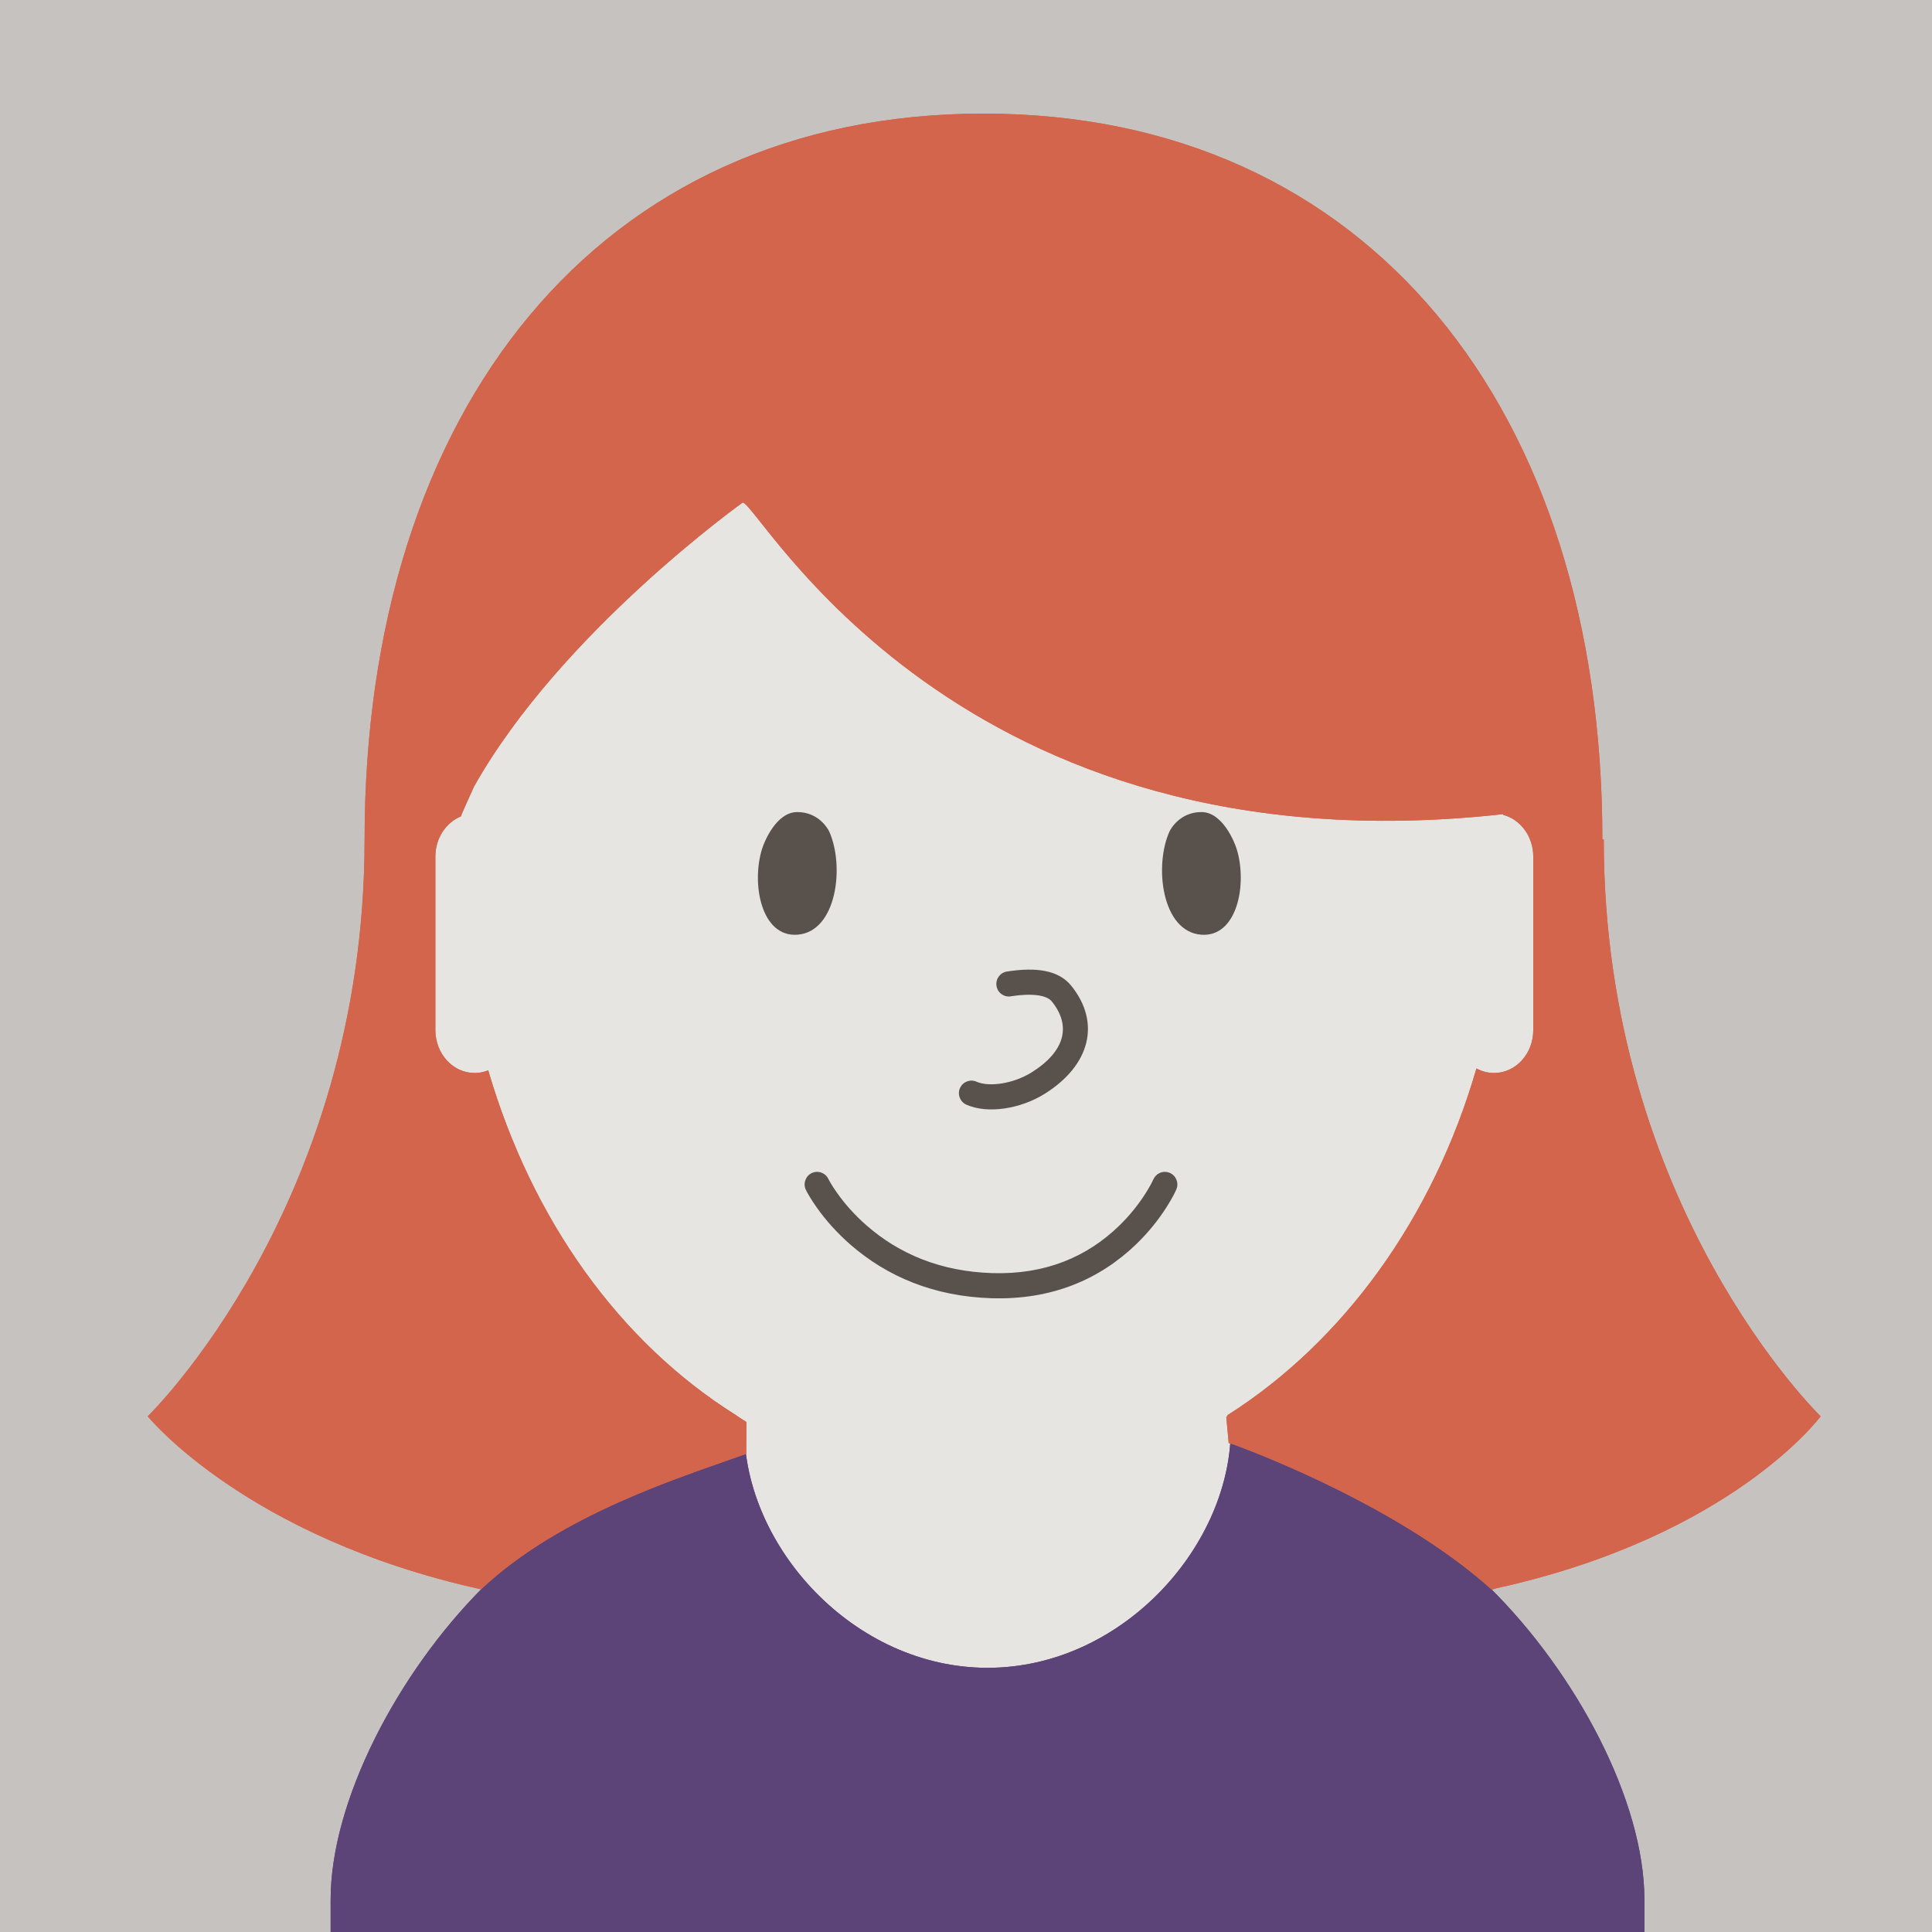 <svg focusable="false" fill="none" height="50" viewBox="0 0 50 50" width="50" xmlns="http://www.w3.org/2000/svg"><path d="m0 0h50v50h-50z" fill="#c6c2bf"/><g clip-rule="evenodd" fill-rule="evenodd"><path d="m25.411 5.931c7.233 0 13.15 6.506 13.807 14.796.472.224.796.73.796 1.31v4.457c0 .742-.529 1.361-1.221 1.431l-.132.007c-.08 0-.158-.007-.233-.021-1.16 3.711-3.432 6.793-6.344 8.678l.15 1.652-.001.067-1.574 11.688h-9.982l-.041-.286-1.93-11.425.072-1.671c-2.927-1.881-5.212-4.967-6.379-8.689l-.12.007c-.755 0-1.353-.65-1.353-1.438v-4.457c0-.528.269-.994.673-1.244.631-8.32 6.56-14.861 13.812-14.861z" fill="#e7e5e2"/><path d="m20.638 24.19c-.936.071-1.198-1.316-.916-2.221.053-.172.363-.953.912-.953.548 0 .79.427.824.5.403.883.205 2.595-.819 2.674zm10.45 0c.936.071 1.198-1.316.916-2.221-.053-.172-.363-.953-.912-.953-.548 0-.79.427-.824.5-.403.883-.205 2.595.819 2.674z" fill="#59514b"/><path d="m26.16 25.784c.551-.085.927-.032 1.061.134.508.628.346 1.292-.526 1.837-.459.286-1.09.387-1.424.239-.163-.073-.354.002-.427.166-.072.164.002.356.165.429.552.245 1.402.11 2.027-.281 1.185-.741 1.456-1.848.686-2.799-.326-.402-.903-.484-1.662-.366-.177.027-.298.193-.271.371.027.177.192.299.369.272zm3.688 4.739c-.029.067-.096.196-.204.365-.182.287-.411.574-.688.842-.828.799-1.905 1.26-3.275 1.218-1.337-.041-2.409-.496-3.249-1.229-.309-.269-.564-.557-.767-.845-.12-.169-.195-.298-.228-.365-.079-.161-.273-.227-.433-.148-.16.079-.226.274-.147.435.048.097.14.255.281.455.232.328.521.654.87.959.949.828 2.162 1.342 3.654 1.388 1.554.048 2.796-.485 3.744-1.399.317-.306.577-.633.786-.961.127-.2.209-.358.251-.455.071-.165-.003-.356-.167-.428-.164-.072-.354.003-.426.168z" fill="#59514b"/></g><path d="m19.264 37.026-.002-.054c0 3.039 2.819 6.191 6.296 6.191 3.442 0 6.239-3.088 6.295-6.098 1.801.485 4.478 1.825 6.704 4.025 2.226 2.2 4 5.509 4 8.076v.833h-34v-.833c0-2.562 1.737-5.865 3.923-8.063 2.257-2.27 4.992-3.628 6.783-4.078z" fill="#5c4378"/><path d="m19.264 37.026-.002-.054c0 3.039 2.819 6.191 6.296 6.191 3.442 0 6.239-3.088 6.295-6.098 1.801.485 4.478 1.825 6.704 4.025 2.226 2.2 4 5.509 4 8.076v.833h-34v-.833c0-2.562 1.737-5.865 3.923-8.063 2.257-2.27 4.992-3.628 6.783-4.078z" fill="#5c4378"/><path d="m19.313 37.625c-1.641.591-4.78 1.544-6.863 3.506-6.088-1.344-8.627-4.477-8.627-4.477s5.609-5.428 5.613-14.92v-.01c0-11.115 6.049-18.784 16.016-18.784 9.968 0 16.017 7.669 16.017 18.784h.036c0 9.499 5.613 14.93 5.613 14.93s-2.29 3.105-8.379 4.447l-.133.039c-2.012-1.815-5.073-3.158-6.66-3.75l-.148-.044-.061-.666.034-.058c2.995-1.901 5.319-5.102 6.439-8.971.137.076.292.118.456.118.561 0 1.015-.497 1.015-1.112v-4.486c0-.526-.332-.966-.78-1.083-0-.006-.001-.012-.001-.018-14.161 1.567-19.262-8.064-19.68-8.064 0 0-4.703 3.355-6.95 7.345 0 0-.343.753-.344.778-.385.158-.659.564-.659 1.042v4.486c0 .615.455 1.112 1.015 1.112.124 0 .243-.024.353-.069 1.133 3.871 3.397 7.033 6.407 8.921l.085.059.189.121z" fill="#d2654c"/><path d="m19.313 37.625c-1.641.591-4.78 1.544-6.863 3.506-6.088-1.344-8.627-4.477-8.627-4.477s5.609-5.428 5.613-14.92v-.01c0-11.115 6.049-18.784 16.016-18.784 9.968 0 16.017 7.669 16.017 18.784h.036c0 9.499 5.613 14.93 5.613 14.93s-2.29 3.105-8.379 4.447l-.133.039c-2.012-1.815-5.073-3.158-6.66-3.75l-.148-.044-.061-.666.034-.058c2.995-1.901 5.319-5.102 6.439-8.971.137.076.292.118.456.118.561 0 1.015-.497 1.015-1.112v-4.486c0-.526-.332-.966-.78-1.083-0-.006-.001-.012-.001-.018-14.161 1.567-19.262-8.064-19.68-8.064 0 0-4.703 3.355-6.95 7.345 0 0-.343.753-.344.778-.385.158-.659.564-.659 1.042v4.486c0 .615.455 1.112 1.015 1.112.124 0 .243-.024.353-.069 1.133 3.871 3.397 7.033 6.407 8.921l.085.059.189.121z" fill="#d2654c"/></svg>
